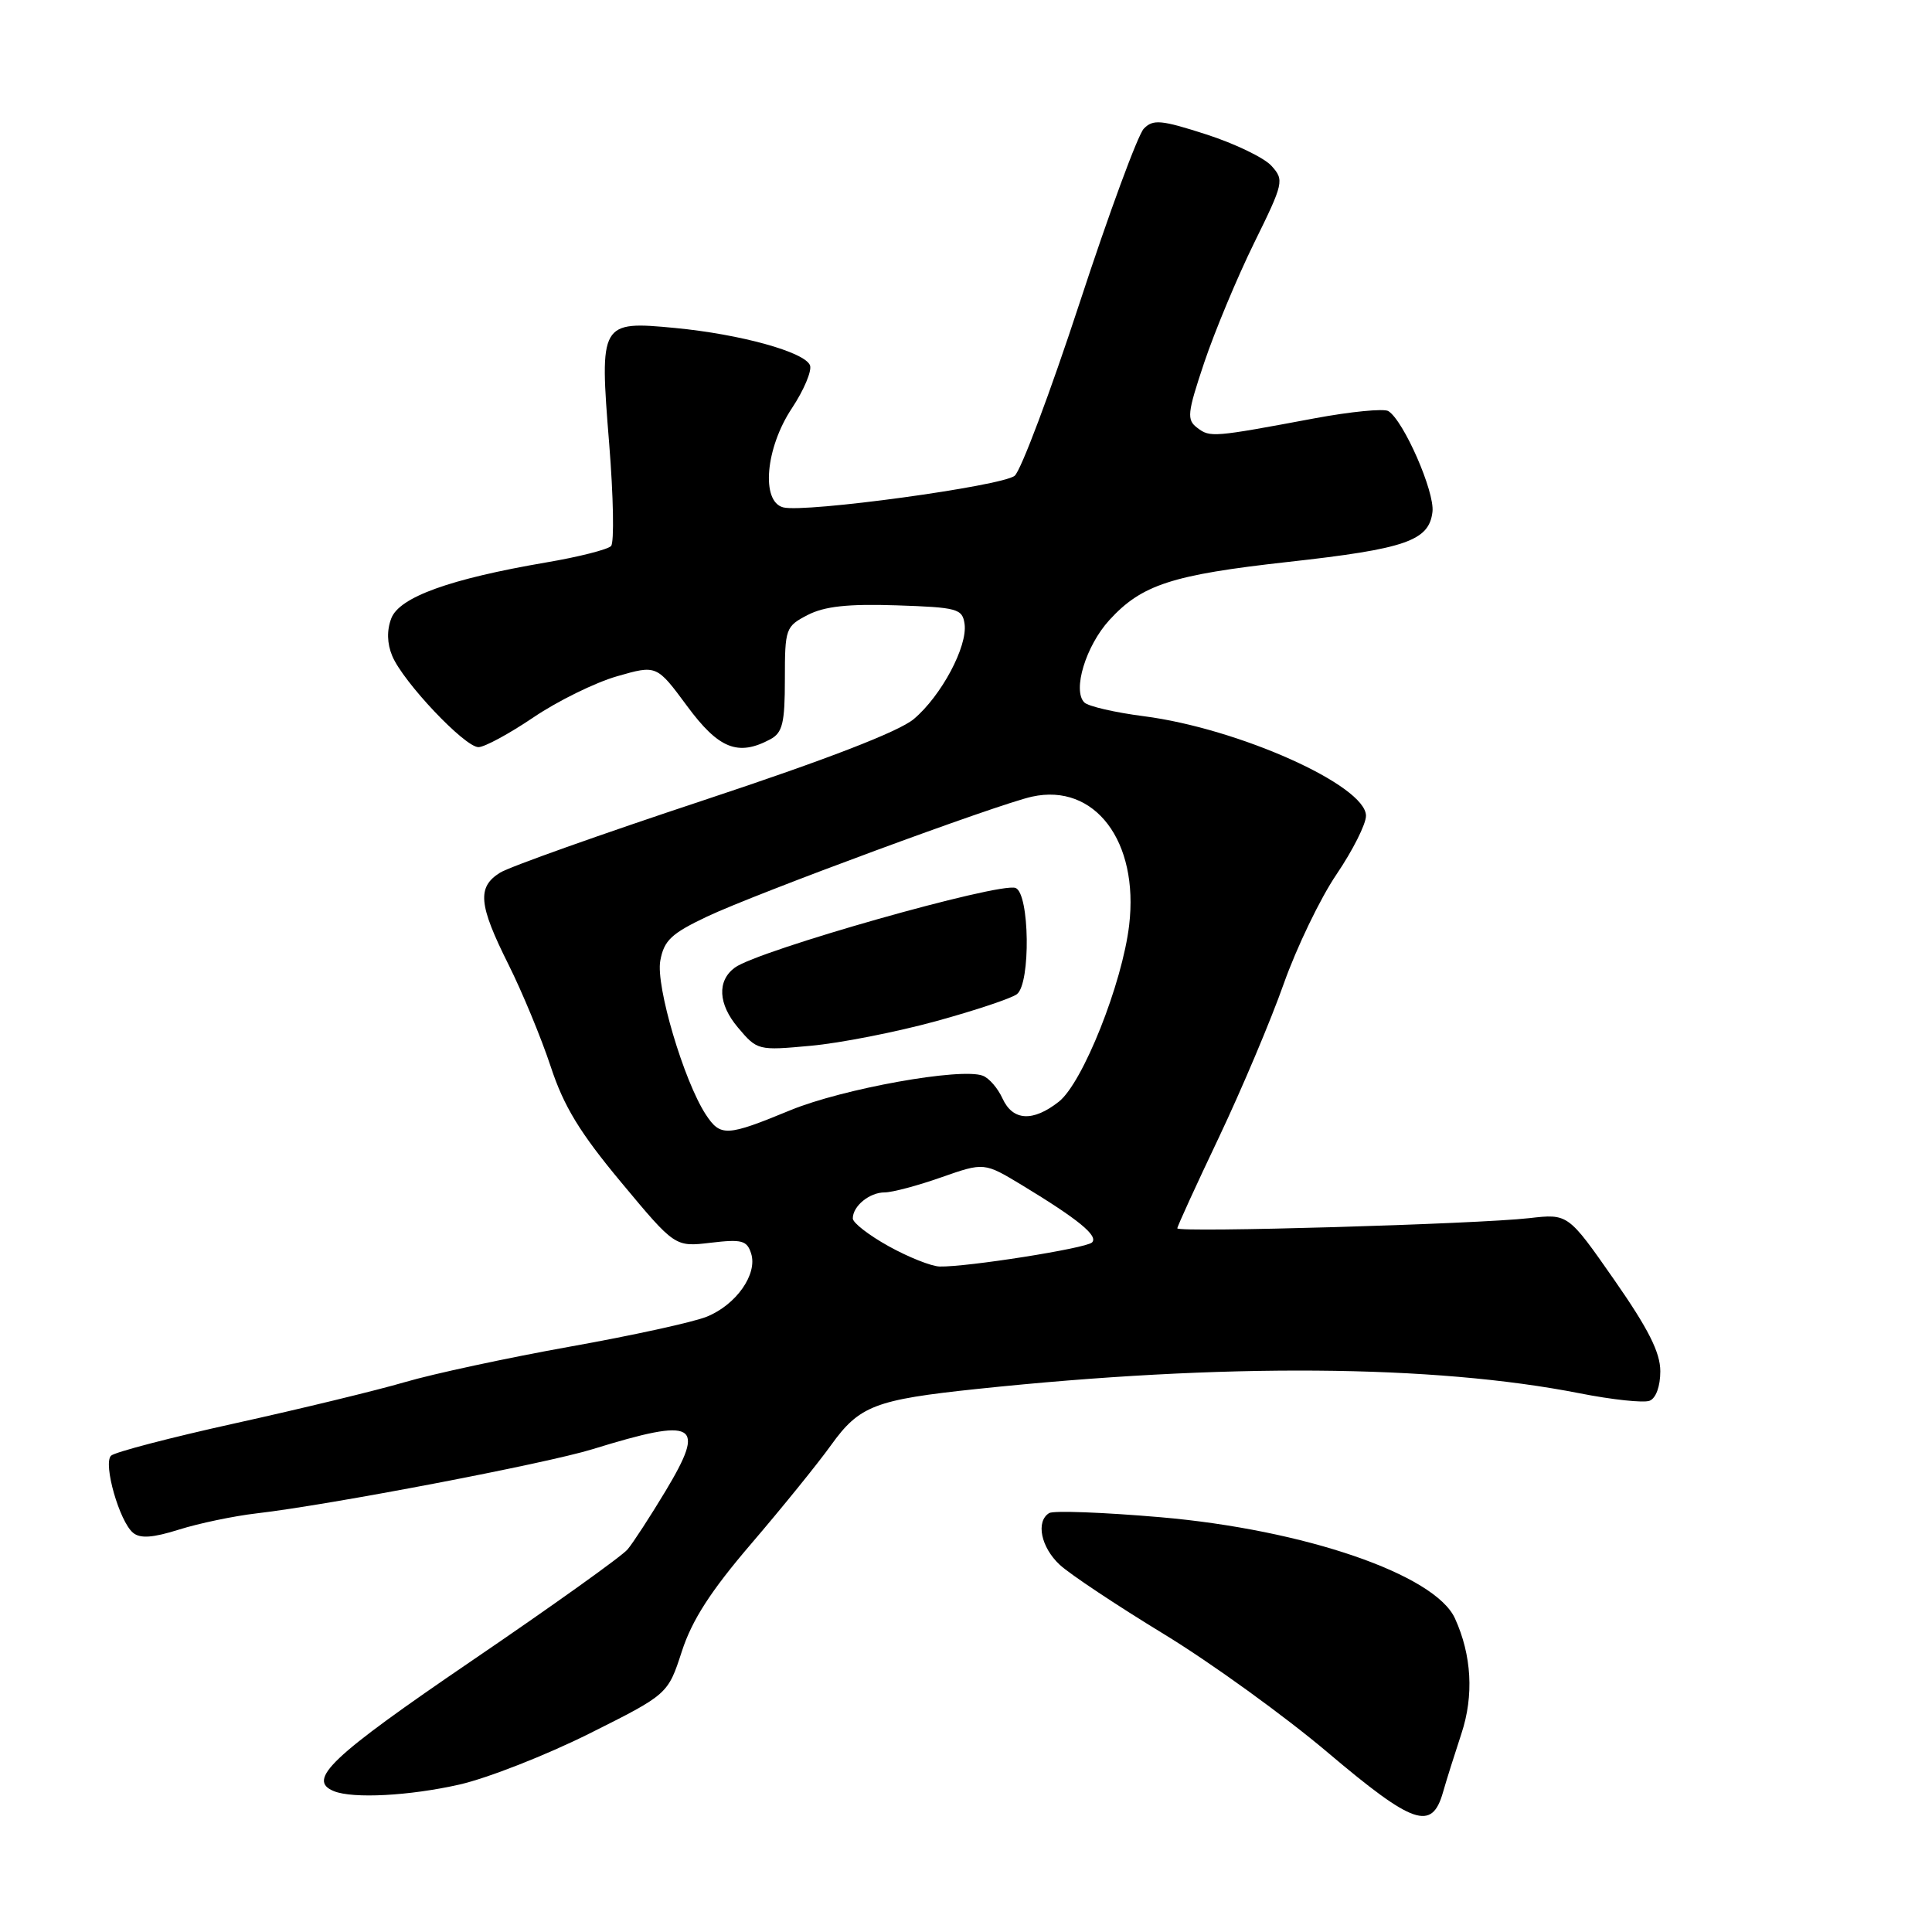 <?xml version="1.0" encoding="UTF-8" standalone="no"?>
<!DOCTYPE svg PUBLIC "-//W3C//DTD SVG 1.1//EN" "http://www.w3.org/Graphics/SVG/1.1/DTD/svg11.dtd" >
<svg xmlns="http://www.w3.org/2000/svg" xmlns:xlink="http://www.w3.org/1999/xlink" version="1.1" viewBox="0 0 256 256">
 <g >
 <path fill="currentColor"
d=" M 191.20 237.50 C 191.67 235.85 192.78 232.34 193.65 229.70 C 195.31 224.68 195.01 219.31 192.79 214.45 C 190.15 208.63 172.85 202.69 153.77 201.04 C 146.22 200.39 139.58 200.14 139.02 200.49 C 137.22 201.60 137.93 205.03 140.43 207.35 C 141.77 208.59 147.96 212.71 154.18 216.50 C 160.41 220.29 170.21 227.37 175.96 232.24 C 187.27 241.80 189.73 242.65 191.20 237.50 Z  M 60.89 236.46 C 64.62 235.61 72.36 232.57 78.09 229.71 C 88.50 224.50 88.50 224.50 90.35 218.81 C 91.70 214.65 94.18 210.81 99.56 204.53 C 103.61 199.80 108.36 193.94 110.11 191.50 C 113.87 186.26 115.93 185.47 129.50 184.04 C 162.08 180.61 189.96 180.81 209.32 184.62 C 213.62 185.47 217.78 185.91 218.57 185.61 C 219.42 185.29 220.00 183.69 220.00 181.70 C 220.00 179.21 218.42 176.08 213.89 169.58 C 207.78 160.82 207.78 160.82 202.64 161.41 C 195.73 162.20 156.00 163.35 156.00 162.76 C 156.00 162.50 158.48 157.08 161.51 150.71 C 164.53 144.34 168.40 135.18 170.10 130.36 C 171.81 125.54 174.95 119.01 177.10 115.85 C 179.24 112.69 181.00 109.20 181.00 108.10 C 181.00 104.08 164.13 96.52 151.55 94.90 C 147.73 94.41 144.19 93.59 143.68 93.08 C 142.08 91.48 143.88 85.58 146.99 82.17 C 151.28 77.47 155.29 76.17 170.66 74.46 C 186.27 72.73 189.36 71.66 189.81 67.82 C 190.12 65.16 185.99 55.73 183.96 54.47 C 183.37 54.11 178.97 54.54 174.19 55.43 C 160.72 57.95 160.35 57.98 158.66 56.70 C 157.22 55.62 157.31 54.78 159.58 48.00 C 160.97 43.88 163.93 36.77 166.17 32.21 C 170.10 24.23 170.18 23.86 168.48 21.98 C 167.51 20.90 163.62 19.03 159.84 17.81 C 153.85 15.88 152.79 15.78 151.56 17.05 C 150.78 17.85 146.95 28.24 143.05 40.15 C 139.15 52.05 135.27 62.36 134.45 63.04 C 132.80 64.41 106.65 67.98 103.78 67.23 C 100.81 66.46 101.43 59.37 104.92 54.11 C 106.52 51.70 107.60 49.13 107.33 48.41 C 106.65 46.65 98.14 44.29 89.46 43.46 C 79.53 42.51 79.42 42.70 80.72 58.79 C 81.28 65.78 81.40 71.88 80.97 72.35 C 80.55 72.81 76.67 73.80 72.35 74.53 C 59.61 76.71 52.93 79.12 51.85 81.93 C 51.24 83.52 51.28 85.26 51.98 86.93 C 53.43 90.38 61.58 99.00 63.40 99.00 C 64.20 99.00 67.47 97.23 70.68 95.06 C 73.88 92.89 78.87 90.44 81.76 89.61 C 87.01 88.10 87.01 88.10 91.04 93.55 C 95.23 99.23 97.79 100.25 102.07 97.96 C 103.69 97.09 104.00 95.83 104.00 89.99 C 104.00 83.28 104.10 83.00 107.02 81.49 C 109.25 80.34 112.36 80.00 118.77 80.21 C 126.87 80.48 127.52 80.66 127.81 82.67 C 128.23 85.64 124.73 92.21 121.08 95.28 C 119.10 96.94 109.59 100.62 93.29 106.02 C 79.65 110.54 67.49 114.86 66.25 115.64 C 63.20 117.55 63.41 119.87 67.36 127.77 C 69.21 131.47 71.73 137.57 72.97 141.32 C 74.70 146.59 76.83 150.09 82.33 156.69 C 89.44 165.23 89.44 165.23 94.17 164.67 C 98.29 164.18 98.98 164.36 99.53 166.10 C 100.40 168.83 97.56 172.88 93.67 174.46 C 91.93 175.18 83.75 176.97 75.50 178.44 C 67.25 179.92 57.43 182.03 53.68 183.13 C 49.93 184.23 39.82 186.68 31.22 188.58 C 22.61 190.48 15.18 192.42 14.71 192.89 C 13.64 193.96 15.83 201.62 17.63 203.10 C 18.57 203.89 20.25 203.77 23.71 202.68 C 26.35 201.85 30.98 200.88 34.00 200.53 C 43.69 199.41 72.30 193.94 78.50 192.03 C 92.30 187.77 93.62 188.53 88.17 197.60 C 86.15 200.95 83.90 204.42 83.16 205.30 C 82.43 206.19 73.09 212.86 62.41 220.13 C 43.83 232.79 40.59 235.86 44.25 237.34 C 46.78 238.36 54.28 237.96 60.89 236.46 Z  M 117.75 165.13 C 115.14 163.68 113.00 162.03 113.00 161.45 C 113.00 159.81 115.21 158.00 117.22 158.00 C 118.23 158.00 121.61 157.10 124.73 156.00 C 130.41 154.01 130.41 154.01 135.47 157.07 C 142.87 161.56 145.57 163.76 144.70 164.63 C 143.92 165.41 128.09 167.91 124.50 167.82 C 123.40 167.79 120.36 166.58 117.75 165.13 Z  M 93.52 147.68 C 90.61 143.22 86.88 130.65 87.49 127.31 C 87.98 124.61 88.95 123.70 93.67 121.46 C 100.16 118.39 132.25 106.54 136.75 105.56 C 145.07 103.73 150.93 111.47 149.62 122.58 C 148.71 130.32 143.47 143.49 140.30 145.98 C 136.87 148.68 134.20 148.53 132.84 145.56 C 132.23 144.21 131.06 142.85 130.23 142.54 C 127.36 141.43 111.68 144.25 104.73 147.11 C 96.27 150.60 95.47 150.64 93.52 147.68 Z  M 124.00 135.32 C 129.22 133.89 134.06 132.27 134.75 131.73 C 136.59 130.30 136.43 118.38 134.57 117.66 C 132.46 116.86 100.43 125.94 97.36 128.22 C 95.00 129.97 95.16 133.04 97.77 136.14 C 100.34 139.19 100.44 139.22 107.43 138.57 C 111.32 138.22 118.78 136.75 124.00 135.32 Z "/>
</g>
</svg>